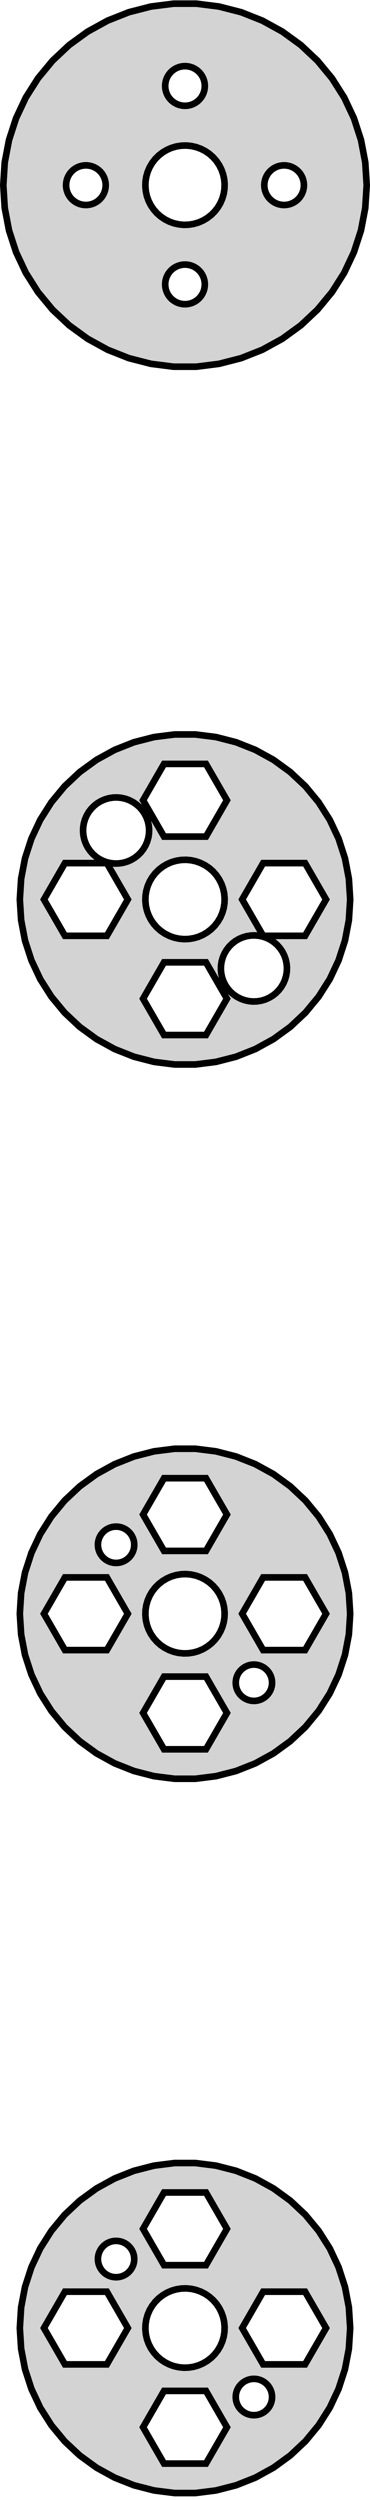 <?xml version="1.0" standalone="no"?>
<!DOCTYPE svg PUBLIC "-//W3C//DTD SVG 1.1//EN" "http://www.w3.org/Graphics/SVG/1.1/DTD/svg11.dtd">
<svg width="28mm" height="189mm" viewBox="-14 -176 28 189" xmlns="http://www.w3.org/2000/svg" version="1.1">
<title>OpenSCAD Model</title>
<path d="
M 2.576,-148.494 L 4.249,-148.923 L 5.854,-149.559 L 7.368,-150.391 L 8.765,-151.405 L 10.023,-152.587
 L 11.124,-153.918 L 12.049,-155.376 L 12.784,-156.938 L 13.318,-158.581 L 13.642,-160.277 L 13.75,-162
 L 13.642,-163.723 L 13.318,-165.419 L 12.784,-167.062 L 12.049,-168.624 L 11.124,-170.082 L 10.023,-171.413
 L 8.765,-172.595 L 7.368,-173.609 L 5.854,-174.441 L 4.249,-175.077 L 2.576,-175.506 L 0.863,-175.723
 L -0.863,-175.723 L -2.576,-175.506 L -4.249,-175.077 L -5.854,-174.441 L -7.368,-173.609 L -8.765,-172.595
 L -10.023,-171.413 L -11.124,-170.082 L -12.049,-168.624 L -12.784,-167.062 L -13.318,-165.419 L -13.642,-163.723
 L -13.75,-162 L -13.642,-160.277 L -13.318,-158.581 L -12.784,-156.938 L -12.049,-155.376 L -11.124,-153.918
 L -10.023,-152.587 L -8.765,-151.405 L -7.368,-150.391 L -5.854,-149.559 L -4.249,-148.923 L -2.576,-148.494
 L -0.863,-148.277 L 0.863,-148.277 z
M -0.094,-168.003 L -0.281,-168.027 L -0.464,-168.073 L -0.639,-168.143 L -0.804,-168.234 L -0.956,-168.344
 L -1.093,-168.473 L -1.214,-168.618 L -1.314,-168.777 L -1.395,-168.948 L -1.453,-169.127 L -1.488,-169.312
 L -1.5,-169.5 L -1.488,-169.688 L -1.453,-169.873 L -1.395,-170.052 L -1.314,-170.223 L -1.214,-170.382
 L -1.093,-170.527 L -0.956,-170.656 L -0.804,-170.766 L -0.639,-170.857 L -0.464,-170.927 L -0.281,-170.973
 L -0.094,-170.997 L 0.094,-170.997 L 0.281,-170.973 L 0.464,-170.927 L 0.639,-170.857 L 0.804,-170.766
 L 0.956,-170.656 L 1.093,-170.527 L 1.214,-170.382 L 1.314,-170.223 L 1.395,-170.052 L 1.453,-169.873
 L 1.488,-169.688 L 1.5,-169.5 L 1.488,-169.312 L 1.453,-169.127 L 1.395,-168.948 L 1.314,-168.777
 L 1.214,-168.618 L 1.093,-168.473 L 0.956,-168.344 L 0.804,-168.234 L 0.639,-168.143 L 0.464,-168.073
 L 0.281,-168.027 L 0.094,-168.003 z
M -0.469,-159.037 L -0.837,-159.119 L -1.191,-159.247 L -1.527,-159.418 L -1.839,-159.63 L -2.121,-159.879
 L -2.37,-160.161 L -2.582,-160.473 L -2.753,-160.809 L -2.881,-161.163 L -2.963,-161.531 L -2.998,-161.906
 L -2.987,-162.282 L -2.928,-162.654 L -2.823,-163.016 L -2.673,-163.362 L -2.481,-163.686 L -2.25,-163.984
 L -1.984,-164.25 L -1.686,-164.481 L -1.362,-164.673 L -1.016,-164.823 L -0.654,-164.928 L -0.282,-164.987
 L 0.094,-164.999 L 0.469,-164.963 L 0.837,-164.881 L 1.191,-164.753 L 1.527,-164.582 L 1.839,-164.37
 L 2.121,-164.121 L 2.37,-163.839 L 2.582,-163.527 L 2.753,-163.191 L 2.881,-162.837 L 2.963,-162.469
 L 2.998,-162.094 L 2.987,-161.718 L 2.928,-161.346 L 2.823,-160.984 L 2.673,-160.638 L 2.481,-160.314
 L 2.25,-160.016 L 1.984,-159.75 L 1.686,-159.519 L 1.362,-159.327 L 1.016,-159.177 L 0.654,-159.072
 L 0.282,-159.013 L -0.094,-159.001 z
M -7.594,-160.503 L -7.781,-160.527 L -7.964,-160.573 L -8.139,-160.643 L -8.304,-160.734 L -8.456,-160.844
 L -8.593,-160.973 L -8.714,-161.118 L -8.814,-161.277 L -8.895,-161.448 L -8.953,-161.627 L -8.988,-161.812
 L -9,-162 L -8.988,-162.188 L -8.953,-162.373 L -8.895,-162.552 L -8.814,-162.723 L -8.714,-162.882
 L -8.593,-163.027 L -8.456,-163.156 L -8.304,-163.266 L -8.139,-163.357 L -7.964,-163.427 L -7.781,-163.473
 L -7.594,-163.497 L -7.406,-163.497 L -7.219,-163.473 L -7.036,-163.427 L -6.861,-163.357 L -6.696,-163.266
 L -6.544,-163.156 L -6.407,-163.027 L -6.286,-162.882 L -6.186,-162.723 L -6.105,-162.552 L -6.047,-162.373
 L -6.012,-162.188 L -6,-162 L -6.012,-161.812 L -6.047,-161.627 L -6.105,-161.448 L -6.186,-161.277
 L -6.286,-161.118 L -6.407,-160.973 L -6.544,-160.844 L -6.696,-160.734 L -6.861,-160.643 L -7.036,-160.573
 L -7.219,-160.527 L -7.406,-160.503 z
M 7.406,-160.503 L 7.219,-160.527 L 7.036,-160.573 L 6.861,-160.643 L 6.696,-160.734 L 6.544,-160.844
 L 6.407,-160.973 L 6.286,-161.118 L 6.186,-161.277 L 6.105,-161.448 L 6.047,-161.627 L 6.012,-161.812
 L 6,-162 L 6.012,-162.188 L 6.047,-162.373 L 6.105,-162.552 L 6.186,-162.723 L 6.286,-162.882
 L 6.407,-163.027 L 6.544,-163.156 L 6.696,-163.266 L 6.861,-163.357 L 7.036,-163.427 L 7.219,-163.473
 L 7.406,-163.497 L 7.594,-163.497 L 7.781,-163.473 L 7.964,-163.427 L 8.139,-163.357 L 8.304,-163.266
 L 8.456,-163.156 L 8.593,-163.027 L 8.714,-162.882 L 8.814,-162.723 L 8.895,-162.552 L 8.953,-162.373
 L 8.988,-162.188 L 9,-162 L 8.988,-161.812 L 8.953,-161.627 L 8.895,-161.448 L 8.814,-161.277
 L 8.714,-161.118 L 8.593,-160.973 L 8.456,-160.844 L 8.304,-160.734 L 8.139,-160.643 L 7.964,-160.573
 L 7.781,-160.527 L 7.594,-160.503 z
M -0.094,-153.003 L -0.281,-153.027 L -0.464,-153.073 L -0.639,-153.143 L -0.804,-153.234 L -0.956,-153.344
 L -1.093,-153.473 L -1.214,-153.618 L -1.314,-153.777 L -1.395,-153.948 L -1.453,-154.127 L -1.488,-154.312
 L -1.5,-154.5 L -1.488,-154.688 L -1.453,-154.873 L -1.395,-155.052 L -1.314,-155.223 L -1.214,-155.382
 L -1.093,-155.527 L -0.956,-155.656 L -0.804,-155.766 L -0.639,-155.857 L -0.464,-155.927 L -0.281,-155.973
 L -0.094,-155.997 L 0.094,-155.997 L 0.281,-155.973 L 0.464,-155.927 L 0.639,-155.857 L 0.804,-155.766
 L 0.956,-155.656 L 1.093,-155.527 L 1.214,-155.382 L 1.314,-155.223 L 1.395,-155.052 L 1.453,-154.873
 L 1.488,-154.688 L 1.5,-154.5 L 1.488,-154.312 L 1.453,-154.127 L 1.395,-153.948 L 1.314,-153.777
 L 1.214,-153.618 L 1.093,-153.473 L 0.956,-153.344 L 0.804,-153.234 L 0.639,-153.143 L 0.464,-153.073
 L 0.281,-153.027 L 0.094,-153.003 z
M 2.342,-95.721 L 3.863,-96.112 L 5.322,-96.69 L 6.698,-97.446 L 7.968,-98.369 L 9.112,-99.443
 L 10.113,-100.653 L 10.954,-101.978 L 11.622,-103.398 L 12.107,-104.891 L 12.401,-106.433 L 12.5,-108
 L 12.401,-109.567 L 12.107,-111.109 L 11.622,-112.602 L 10.954,-114.022 L 10.113,-115.347 L 9.112,-116.557
 L 7.968,-117.631 L 6.698,-118.554 L 5.322,-119.31 L 3.863,-119.888 L 2.342,-120.279 L 0.785,-120.475
 L -0.785,-120.475 L -2.342,-120.279 L -3.863,-119.888 L -5.322,-119.31 L -6.698,-118.554 L -7.968,-117.631
 L -9.112,-116.557 L -10.113,-115.347 L -10.954,-114.022 L -11.622,-112.602 L -12.107,-111.109 L -12.401,-109.567
 L -12.5,-108 L -12.401,-106.433 L -12.107,-104.891 L -11.622,-103.398 L -10.954,-101.978 L -10.113,-100.653
 L -9.112,-99.443 L -7.968,-98.369 L -6.698,-97.446 L -5.322,-96.69 L -3.863,-96.112 L -2.342,-95.721
 L -0.785,-95.525 L 0.785,-95.525 z
M -1.587,-112.752 L -3.173,-115.5 L -1.587,-118.248 L 1.587,-118.248 L 3.173,-115.5 L 1.587,-112.752
 z
M -5.606,-110.746 L -5.912,-110.814 L -6.208,-110.921 L -6.487,-111.063 L -6.747,-111.24 L -6.983,-111.447
 L -7.19,-111.683 L -7.367,-111.942 L -7.509,-112.222 L -7.616,-112.517 L -7.684,-112.824 L -7.714,-113.136
 L -7.704,-113.45 L -7.655,-113.76 L -7.567,-114.062 L -7.442,-114.35 L -7.283,-114.62 L -7.09,-114.868
 L -6.868,-115.09 L -6.62,-115.283 L -6.35,-115.442 L -6.062,-115.567 L -5.76,-115.655 L -5.45,-115.704
 L -5.136,-115.714 L -4.824,-115.684 L -4.517,-115.616 L -4.222,-115.509 L -3.942,-115.367 L -3.683,-115.19
 L -3.447,-114.983 L -3.24,-114.747 L -3.063,-114.488 L -2.921,-114.208 L -2.814,-113.912 L -2.746,-113.606
 L -2.716,-113.293 L -2.726,-112.98 L -2.775,-112.67 L -2.863,-112.368 L -2.987,-112.08 L -3.147,-111.81
 L -3.34,-111.562 L -3.562,-111.34 L -3.81,-111.147 L -4.08,-110.987 L -4.368,-110.863 L -4.67,-110.775
 L -4.98,-110.726 L -5.293,-110.716 z
M -0.469,-105.037 L -0.837,-105.119 L -1.191,-105.247 L -1.527,-105.418 L -1.839,-105.63 L -2.121,-105.879
 L -2.37,-106.161 L -2.582,-106.473 L -2.753,-106.809 L -2.881,-107.163 L -2.963,-107.531 L -2.998,-107.906
 L -2.987,-108.282 L -2.928,-108.654 L -2.823,-109.016 L -2.673,-109.362 L -2.481,-109.686 L -2.25,-109.984
 L -1.984,-110.25 L -1.686,-110.481 L -1.362,-110.673 L -1.016,-110.823 L -0.654,-110.928 L -0.282,-110.987
 L 0.094,-110.999 L 0.469,-110.963 L 0.837,-110.881 L 1.191,-110.753 L 1.527,-110.582 L 1.839,-110.37
 L 2.121,-110.121 L 2.37,-109.839 L 2.582,-109.527 L 2.753,-109.191 L 2.881,-108.837 L 2.963,-108.469
 L 2.998,-108.094 L 2.987,-107.718 L 2.928,-107.346 L 2.823,-106.984 L 2.673,-106.638 L 2.481,-106.314
 L 2.25,-106.016 L 1.984,-105.75 L 1.686,-105.519 L 1.362,-105.327 L 1.016,-105.177 L 0.654,-105.072
 L 0.282,-105.013 L -0.094,-105.001 z
M -9.087,-105.252 L -10.674,-108 L -9.087,-110.748 L -5.913,-110.748 L -4.327,-108 L -5.913,-105.252
 z
M 5.913,-105.252 L 4.327,-108 L 5.913,-110.748 L 9.087,-110.748 L 10.674,-108 L 9.087,-105.252
 z
M 4.824,-100.316 L 4.517,-100.384 L 4.222,-100.491 L 3.942,-100.633 L 3.683,-100.81 L 3.447,-101.017
 L 3.24,-101.253 L 3.063,-101.512 L 2.921,-101.792 L 2.814,-102.088 L 2.746,-102.394 L 2.716,-102.707
 L 2.726,-103.02 L 2.775,-103.33 L 2.863,-103.632 L 2.987,-103.92 L 3.147,-104.19 L 3.34,-104.438
 L 3.562,-104.66 L 3.81,-104.853 L 4.08,-105.013 L 4.368,-105.137 L 4.67,-105.225 L 4.98,-105.274
 L 5.293,-105.284 L 5.606,-105.254 L 5.912,-105.186 L 6.208,-105.079 L 6.487,-104.937 L 6.747,-104.76
 L 6.983,-104.553 L 7.19,-104.317 L 7.367,-104.058 L 7.509,-103.778 L 7.616,-103.483 L 7.684,-103.176
 L 7.714,-102.864 L 7.704,-102.55 L 7.655,-102.24 L 7.567,-101.938 L 7.442,-101.65 L 7.283,-101.38
 L 7.09,-101.132 L 6.868,-100.91 L 6.62,-100.717 L 6.35,-100.558 L 6.062,-100.433 L 5.76,-100.345
 L 5.45,-100.296 L 5.136,-100.286 z
M -1.587,-97.752 L -3.173,-100.5 L -1.587,-103.248 L 1.587,-103.248 L 3.173,-100.5 L 1.587,-97.752
 z
M 2.342,-41.721 L 3.863,-42.112 L 5.322,-42.69 L 6.698,-43.446 L 7.968,-44.369 L 9.112,-45.443
 L 10.113,-46.653 L 10.954,-47.978 L 11.622,-49.398 L 12.107,-50.891 L 12.401,-52.433 L 12.5,-54
 L 12.401,-55.567 L 12.107,-57.109 L 11.622,-58.602 L 10.954,-60.022 L 10.113,-61.347 L 9.112,-62.557
 L 7.968,-63.631 L 6.698,-64.554 L 5.322,-65.31 L 3.863,-65.888 L 2.342,-66.279 L 0.785,-66.475
 L -0.785,-66.475 L -2.342,-66.279 L -3.863,-65.888 L -5.322,-65.31 L -6.698,-64.554 L -7.968,-63.631
 L -9.112,-62.557 L -10.113,-61.347 L -10.954,-60.022 L -11.622,-58.602 L -12.107,-57.109 L -12.401,-55.567
 L -12.5,-54 L -12.401,-52.433 L -12.107,-50.891 L -11.622,-49.398 L -10.954,-47.978 L -10.113,-46.653
 L -9.112,-45.443 L -7.968,-44.369 L -6.698,-43.446 L -5.322,-42.69 L -3.863,-42.112 L -2.342,-41.721
 L -0.785,-41.525 L 0.785,-41.525 z
M -1.587,-58.752 L -3.173,-61.5 L -1.587,-64.248 L 1.587,-64.248 L 3.173,-61.5 L 1.587,-58.752
 z
M -5.43,-57.857 L -5.599,-57.895 L -5.761,-57.953 L -5.915,-58.031 L -6.058,-58.128 L -6.187,-58.243
 L -6.301,-58.372 L -6.398,-58.515 L -6.477,-58.669 L -6.535,-58.831 L -6.573,-59 L -6.589,-59.172
 L -6.584,-59.344 L -6.557,-59.515 L -6.509,-59.681 L -6.44,-59.839 L -6.352,-59.988 L -6.246,-60.124
 L -6.124,-60.246 L -5.988,-60.352 L -5.839,-60.44 L -5.681,-60.509 L -5.515,-60.557 L -5.344,-60.584
 L -5.172,-60.589 L -5,-60.573 L -4.831,-60.535 L -4.669,-60.477 L -4.515,-60.398 L -4.372,-60.301
 L -4.243,-60.187 L -4.128,-60.058 L -4.031,-59.915 L -3.953,-59.761 L -3.894,-59.599 L -3.857,-59.43
 L -3.841,-59.258 L -3.846,-59.086 L -3.873,-58.915 L -3.921,-58.749 L -3.99,-58.591 L -4.078,-58.442
 L -4.184,-58.306 L -4.306,-58.184 L -4.442,-58.078 L -4.591,-57.99 L -4.749,-57.921 L -4.915,-57.873
 L -5.086,-57.846 L -5.258,-57.841 z
M -0.469,-51.037 L -0.837,-51.119 L -1.191,-51.247 L -1.527,-51.418 L -1.839,-51.63 L -2.121,-51.879
 L -2.37,-52.161 L -2.582,-52.473 L -2.753,-52.809 L -2.881,-53.163 L -2.963,-53.531 L -2.998,-53.906
 L -2.987,-54.282 L -2.928,-54.654 L -2.823,-55.016 L -2.673,-55.362 L -2.481,-55.686 L -2.25,-55.984
 L -1.984,-56.25 L -1.686,-56.481 L -1.362,-56.673 L -1.016,-56.823 L -0.654,-56.928 L -0.282,-56.987
 L 0.094,-56.998 L 0.469,-56.963 L 0.837,-56.881 L 1.191,-56.753 L 1.527,-56.582 L 1.839,-56.37
 L 2.121,-56.121 L 2.37,-55.839 L 2.582,-55.527 L 2.753,-55.191 L 2.881,-54.837 L 2.963,-54.469
 L 2.998,-54.094 L 2.987,-53.718 L 2.928,-53.346 L 2.823,-52.984 L 2.673,-52.638 L 2.481,-52.314
 L 2.25,-52.016 L 1.984,-51.75 L 1.686,-51.519 L 1.362,-51.327 L 1.016,-51.177 L 0.654,-51.072
 L 0.282,-51.013 L -0.094,-51.002 z
M 5.913,-51.252 L 4.327,-54 L 5.913,-56.748 L 9.087,-56.748 L 10.674,-54 L 9.087,-51.252
 z
M -9.087,-51.252 L -10.674,-54 L -9.087,-56.748 L -5.913,-56.748 L -4.327,-54 L -5.913,-51.252
 z
M 5,-47.427 L 4.831,-47.465 L 4.669,-47.523 L 4.515,-47.602 L 4.372,-47.699 L 4.243,-47.813
 L 4.128,-47.942 L 4.031,-48.085 L 3.953,-48.239 L 3.894,-48.401 L 3.857,-48.57 L 3.841,-48.742
 L 3.846,-48.914 L 3.873,-49.085 L 3.921,-49.251 L 3.99,-49.409 L 4.078,-49.558 L 4.184,-49.694
 L 4.306,-49.816 L 4.442,-49.922 L 4.591,-50.01 L 4.749,-50.079 L 4.915,-50.127 L 5.086,-50.154
 L 5.258,-50.159 L 5.43,-50.143 L 5.599,-50.105 L 5.761,-50.047 L 5.915,-49.969 L 6.058,-49.872
 L 6.187,-49.757 L 6.301,-49.628 L 6.398,-49.485 L 6.477,-49.331 L 6.535,-49.169 L 6.573,-49
 L 6.589,-48.828 L 6.584,-48.656 L 6.557,-48.485 L 6.509,-48.319 L 6.44,-48.161 L 6.352,-48.012
 L 6.246,-47.876 L 6.124,-47.754 L 5.988,-47.648 L 5.839,-47.56 L 5.681,-47.491 L 5.515,-47.443
 L 5.344,-47.416 L 5.172,-47.411 z
M -1.587,-43.752 L -3.173,-46.5 L -1.587,-49.248 L 1.587,-49.248 L 3.173,-46.5 L 1.587,-43.752
 z
M 2.342,12.279 L 3.863,11.888 L 5.322,11.31 L 6.698,10.554 L 7.968,9.631 L 9.112,8.557
 L 10.113,7.347 L 10.954,6.022 L 11.622,4.602 L 12.107,3.109 L 12.401,1.567 L 12.5,-0
 L 12.401,-1.567 L 12.107,-3.109 L 11.622,-4.602 L 10.954,-6.022 L 10.113,-7.347 L 9.112,-8.557
 L 7.968,-9.631 L 6.698,-10.554 L 5.322,-11.31 L 3.863,-11.888 L 2.342,-12.279 L 0.785,-12.475
 L -0.785,-12.475 L -2.342,-12.279 L -3.863,-11.888 L -5.322,-11.31 L -6.698,-10.554 L -7.968,-9.631
 L -9.112,-8.557 L -10.113,-7.347 L -10.954,-6.022 L -11.622,-4.602 L -12.107,-3.109 L -12.401,-1.567
 L -12.5,-0 L -12.401,1.567 L -12.107,3.109 L -11.622,4.602 L -10.954,6.022 L -10.113,7.347
 L -9.112,8.557 L -7.968,9.631 L -6.698,10.554 L -5.322,11.31 L -3.863,11.888 L -2.342,12.279
 L -0.785,12.475 L 0.785,12.475 z
M -1.587,-4.752 L -3.173,-7.5 L -1.587,-10.248 L 1.587,-10.248 L 3.173,-7.5 L 1.587,-4.752
 z
M -5.43,-3.857 L -5.599,-3.894 L -5.761,-3.953 L -5.915,-4.031 L -6.058,-4.128 L -6.187,-4.243
 L -6.301,-4.372 L -6.398,-4.515 L -6.477,-4.669 L -6.535,-4.831 L -6.573,-5 L -6.589,-5.172
 L -6.584,-5.344 L -6.557,-5.515 L -6.509,-5.681 L -6.44,-5.839 L -6.352,-5.988 L -6.246,-6.124
 L -6.124,-6.246 L -5.988,-6.352 L -5.839,-6.44 L -5.681,-6.509 L -5.515,-6.557 L -5.344,-6.584
 L -5.172,-6.589 L -5,-6.573 L -4.831,-6.535 L -4.669,-6.477 L -4.515,-6.398 L -4.372,-6.301
 L -4.243,-6.187 L -4.128,-6.058 L -4.031,-5.915 L -3.953,-5.761 L -3.894,-5.599 L -3.857,-5.43
 L -3.841,-5.258 L -3.846,-5.086 L -3.873,-4.915 L -3.921,-4.749 L -3.99,-4.591 L -4.078,-4.442
 L -4.184,-4.306 L -4.306,-4.184 L -4.442,-4.078 L -4.591,-3.99 L -4.749,-3.921 L -4.915,-3.873
 L -5.086,-3.846 L -5.258,-3.841 z
M -0.469,2.963 L -0.837,2.881 L -1.191,2.753 L -1.527,2.582 L -1.839,2.37 L -2.121,2.121
 L -2.37,1.839 L -2.582,1.527 L -2.753,1.191 L -2.881,0.837 L -2.963,0.469 L -2.998,0.094
 L -2.987,-0.282 L -2.928,-0.654 L -2.823,-1.016 L -2.673,-1.362 L -2.481,-1.686 L -2.25,-1.984
 L -1.984,-2.25 L -1.686,-2.481 L -1.362,-2.673 L -1.016,-2.823 L -0.654,-2.928 L -0.282,-2.987
 L 0.094,-2.998 L 0.469,-2.963 L 0.837,-2.881 L 1.191,-2.753 L 1.527,-2.582 L 1.839,-2.37
 L 2.121,-2.121 L 2.37,-1.839 L 2.582,-1.527 L 2.753,-1.191 L 2.881,-0.837 L 2.963,-0.469
 L 2.998,-0.094 L 2.987,0.282 L 2.928,0.654 L 2.823,1.016 L 2.673,1.362 L 2.481,1.686
 L 2.25,1.984 L 1.984,2.25 L 1.686,2.481 L 1.362,2.673 L 1.016,2.823 L 0.654,2.928
 L 0.282,2.987 L -0.094,2.998 z
M -9.087,2.748 L -10.674,-0 L -9.087,-2.748 L -5.913,-2.748 L -4.327,-0 L -5.913,2.748
 z
M 5.913,2.748 L 4.327,-0 L 5.913,-2.748 L 9.087,-2.748 L 10.674,-0 L 9.087,2.748
 z
M 5,6.573 L 4.831,6.535 L 4.669,6.477 L 4.515,6.398 L 4.372,6.301 L 4.243,6.187
 L 4.128,6.058 L 4.031,5.915 L 3.953,5.761 L 3.894,5.599 L 3.857,5.43 L 3.841,5.258
 L 3.846,5.086 L 3.873,4.915 L 3.921,4.749 L 3.99,4.591 L 4.078,4.442 L 4.184,4.306
 L 4.306,4.184 L 4.442,4.078 L 4.591,3.99 L 4.749,3.921 L 4.915,3.873 L 5.086,3.846
 L 5.258,3.841 L 5.43,3.857 L 5.599,3.894 L 5.761,3.953 L 5.915,4.031 L 6.058,4.128
 L 6.187,4.243 L 6.301,4.372 L 6.398,4.515 L 6.477,4.669 L 6.535,4.831 L 6.573,5
 L 6.589,5.172 L 6.584,5.344 L 6.557,5.515 L 6.509,5.681 L 6.44,5.839 L 6.352,5.988
 L 6.246,6.124 L 6.124,6.246 L 5.988,6.352 L 5.839,6.44 L 5.681,6.509 L 5.515,6.557
 L 5.344,6.584 L 5.172,6.589 z
M -1.587,10.248 L -3.173,7.5 L -1.587,4.752 L 1.587,4.752 L 3.173,7.5 L 1.587,10.248
 z
" stroke="black" fill="lightgray" stroke-width="0.5"/>
</svg>
